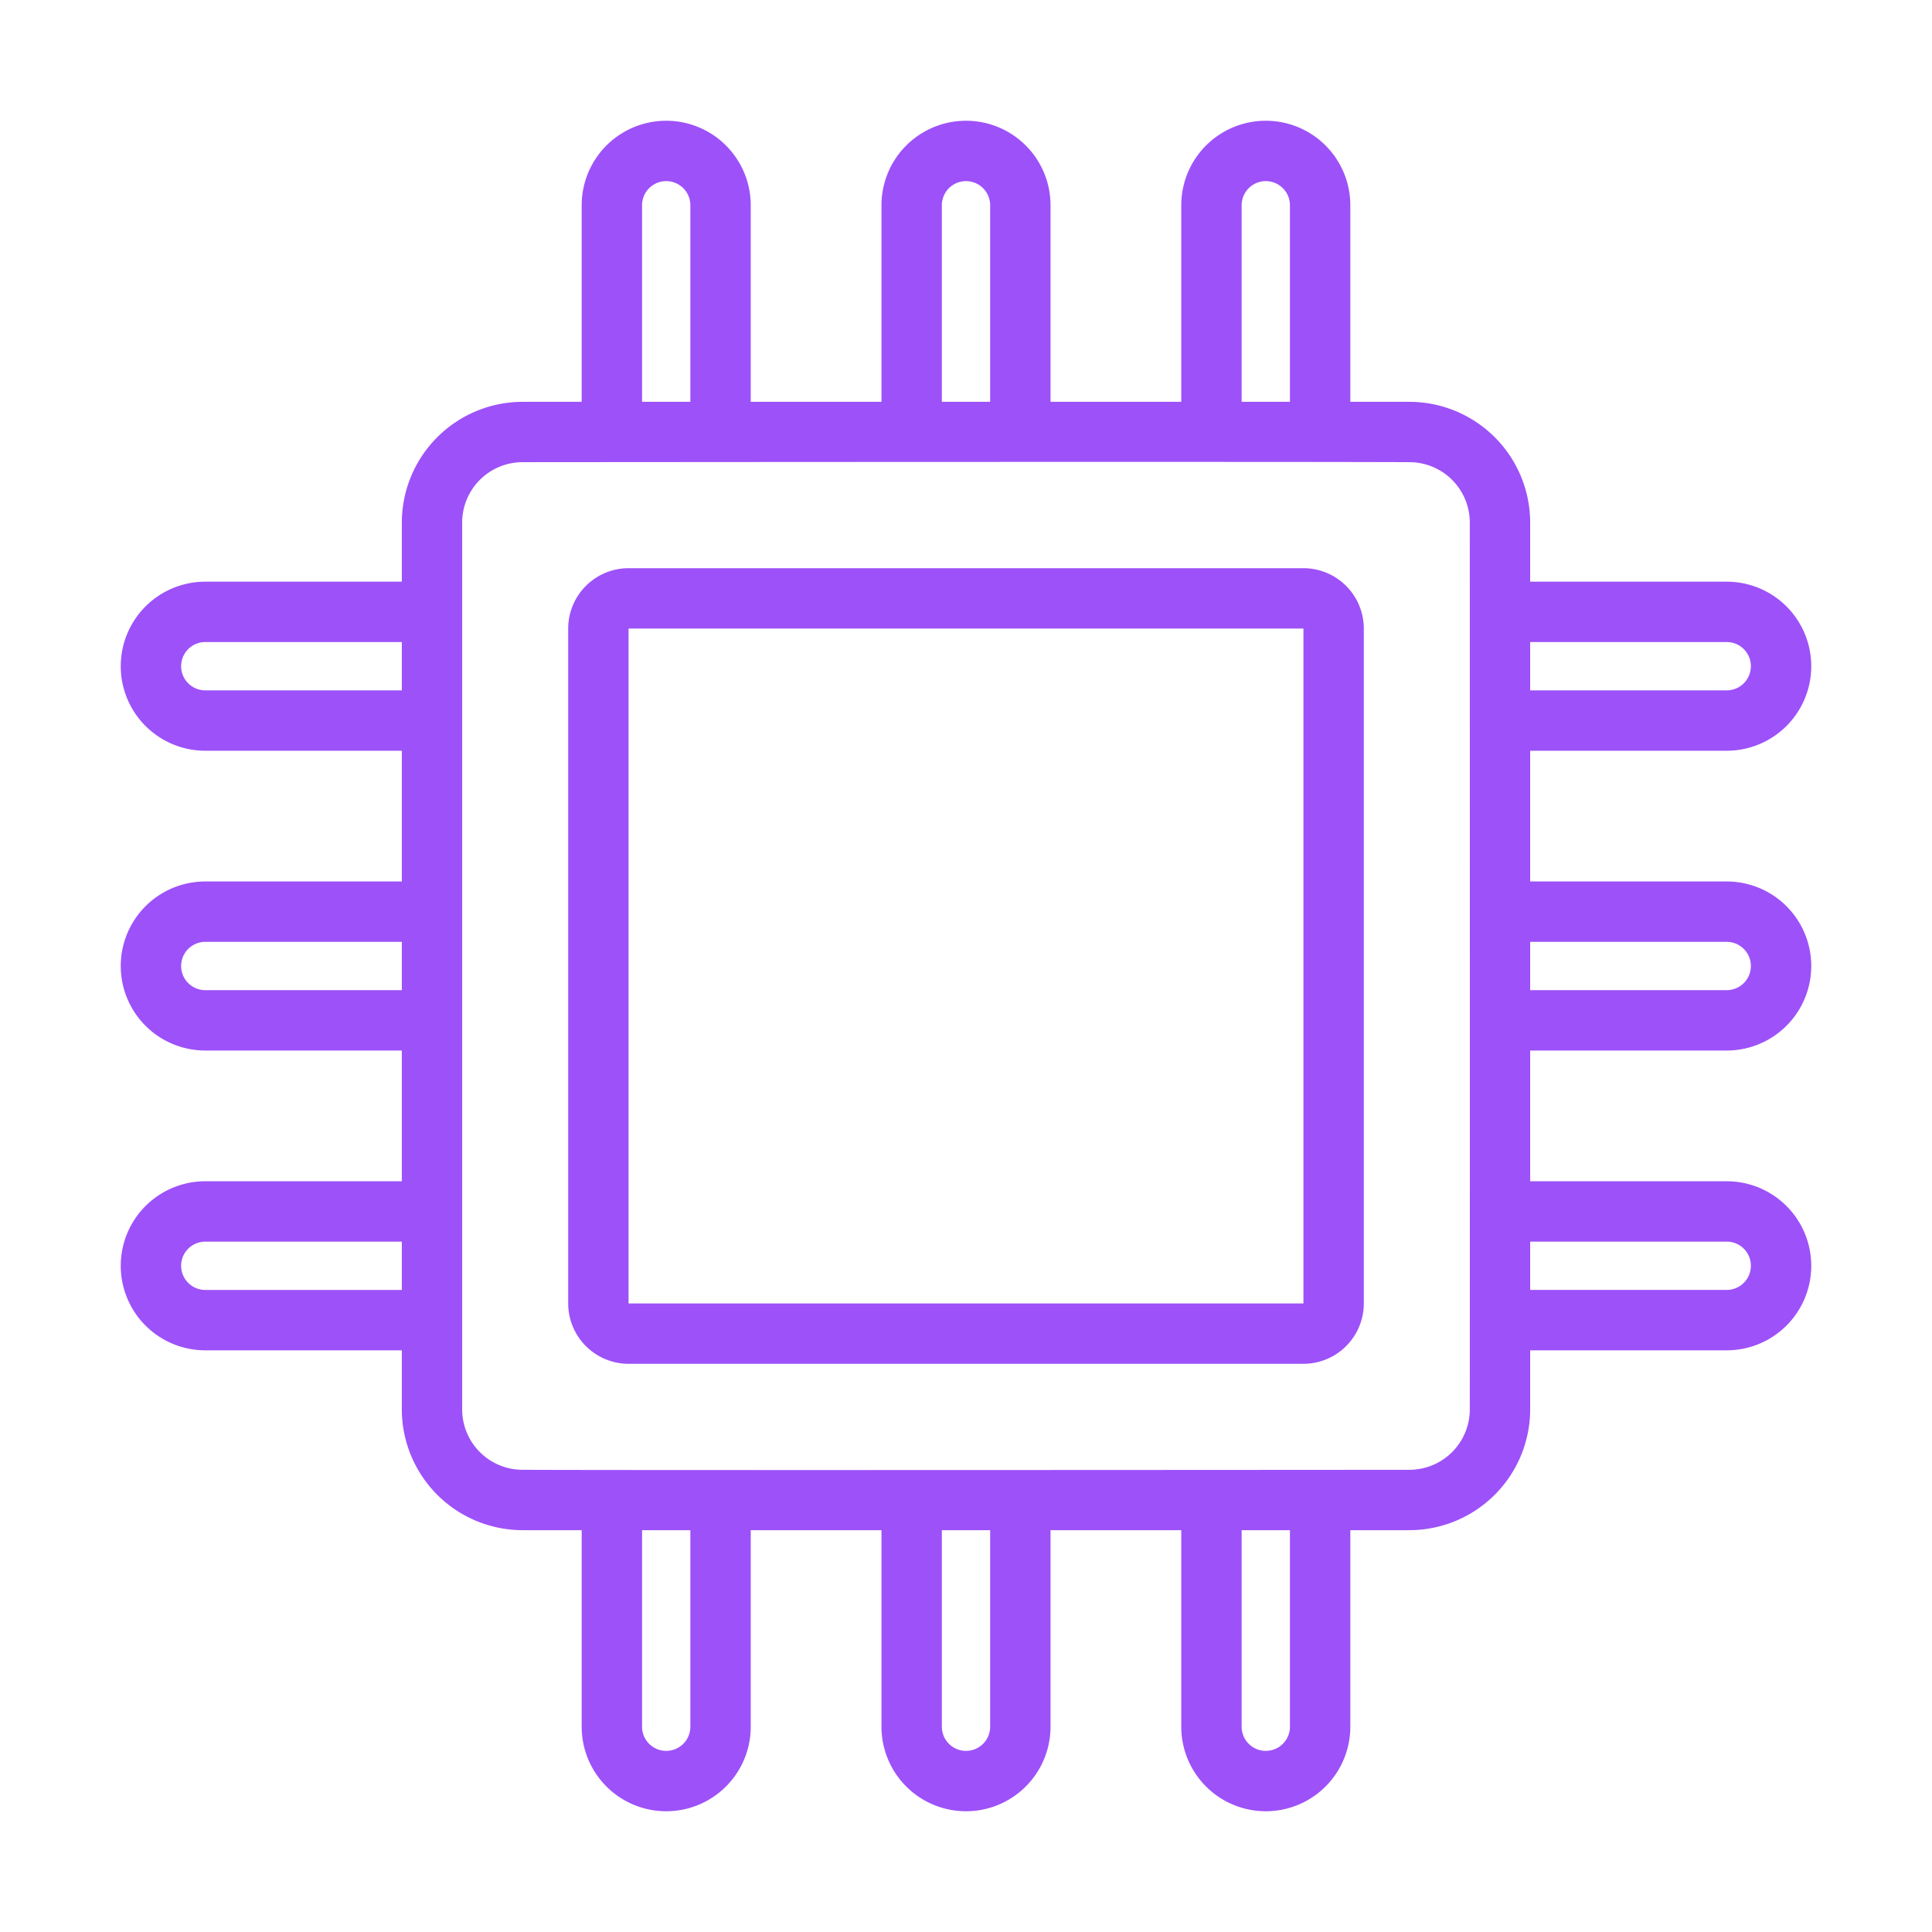<svg id="line" height="512" viewBox="0 0 64 64" width="512" xmlns="http://www.w3.org/2000/svg"><g fill="#9D51F9"><path d="m43.178 18.822h-22.356a2.002 2.002 0 0 0 -2 2v22.356a2.002 2.002 0 0 0 2 2h22.356a2.002 2.002 0 0 0 2-2v-22.356a2.002 2.002 0 0 0 -2-2zm0 24.356-22.356.001v-22.358h22.356z"/><path d="m57.2 34.8a2.8 2.8 0 0 0 -0-5.6h-6.511v-4.331h6.511a2.8 2.8 0 0 0 -0-5.6h-6.511v-1.958a4.005 4.005 0 0 0 -4-4h-1.958v-6.511a2.8 2.8 0 0 0 -5.6 0v6.511h-4.331v-6.511a2.8 2.8 0 1 0 -5.6 0v6.511h-4.331v-6.511a2.8 2.8 0 0 0 -5.6 0v6.511h-1.958a4.005 4.005 0 0 0 -4 4v1.958h-6.511a2.8 2.8 0 0 0 0 5.6h6.511v4.331h-6.511a2.8 2.8 0 0 0 0 5.6h6.511v4.331h-6.511a2.8 2.8 0 0 0 0 5.6h6.511v1.958a4.005 4.005 0 0 0 4 4h1.958v6.511a2.8 2.8 0 0 0 5.6 0v-6.511h4.331v6.511a2.8 2.8 0 1 0 5.6 0v-6.511h4.331v6.511a2.8 2.8 0 0 0 5.6 0v-6.511h1.958a4.005 4.005 0 0 0 4-4v-1.958h6.511a2.8 2.8 0 0 0 -0-5.6h-6.511v-4.331zm0-3.6a.8.8 0 0 1 -0 1.6h-6.511v-1.6zm0-9.931a.8.8 0 0 1 -0 1.6h-6.511v-1.6zm-16.069-14.469a.8.8 0 0 1 1.6 0v6.511h-1.6zm-9.931 0a.8.8 0 0 1 1.6 0v6.511h-1.6zm-9.931 0a.8.8 0 0 1 1.6 0v6.511h-1.6zm-14.469 16.069a.8.8 0 0 1 0-1.6h6.511v1.6zm0 9.931a.8.8 0 0 1 0-1.6h6.511v1.6zm0 9.931a.8.8 0 0 1 0-1.6h6.511v1.6zm16.069 14.469a.8.8 0 0 1 -1.6-0v-6.511h1.6zm9.931 0a.8.8 0 0 1 -1.6-0v-6.511h1.6zm9.931 0a.8.8 0 0 1 -1.6-0v-6.511h1.6zm5.958-10.511a2.002 2.002 0 0 1 -2 2s-25.758.019-29.379-0a2.002 2.002 0 0 1 -2-2v-29.379a2.002 2.002 0 0 1 2-2c5.027-.004 25.758-.019 29.379 0a2.002 2.002 0 0 1 2 2s.004 22.166 0 29.379zm8.511-5.559a.8.8 0 0 1 -0 1.6h-6.511v-1.6z"/></g></svg>